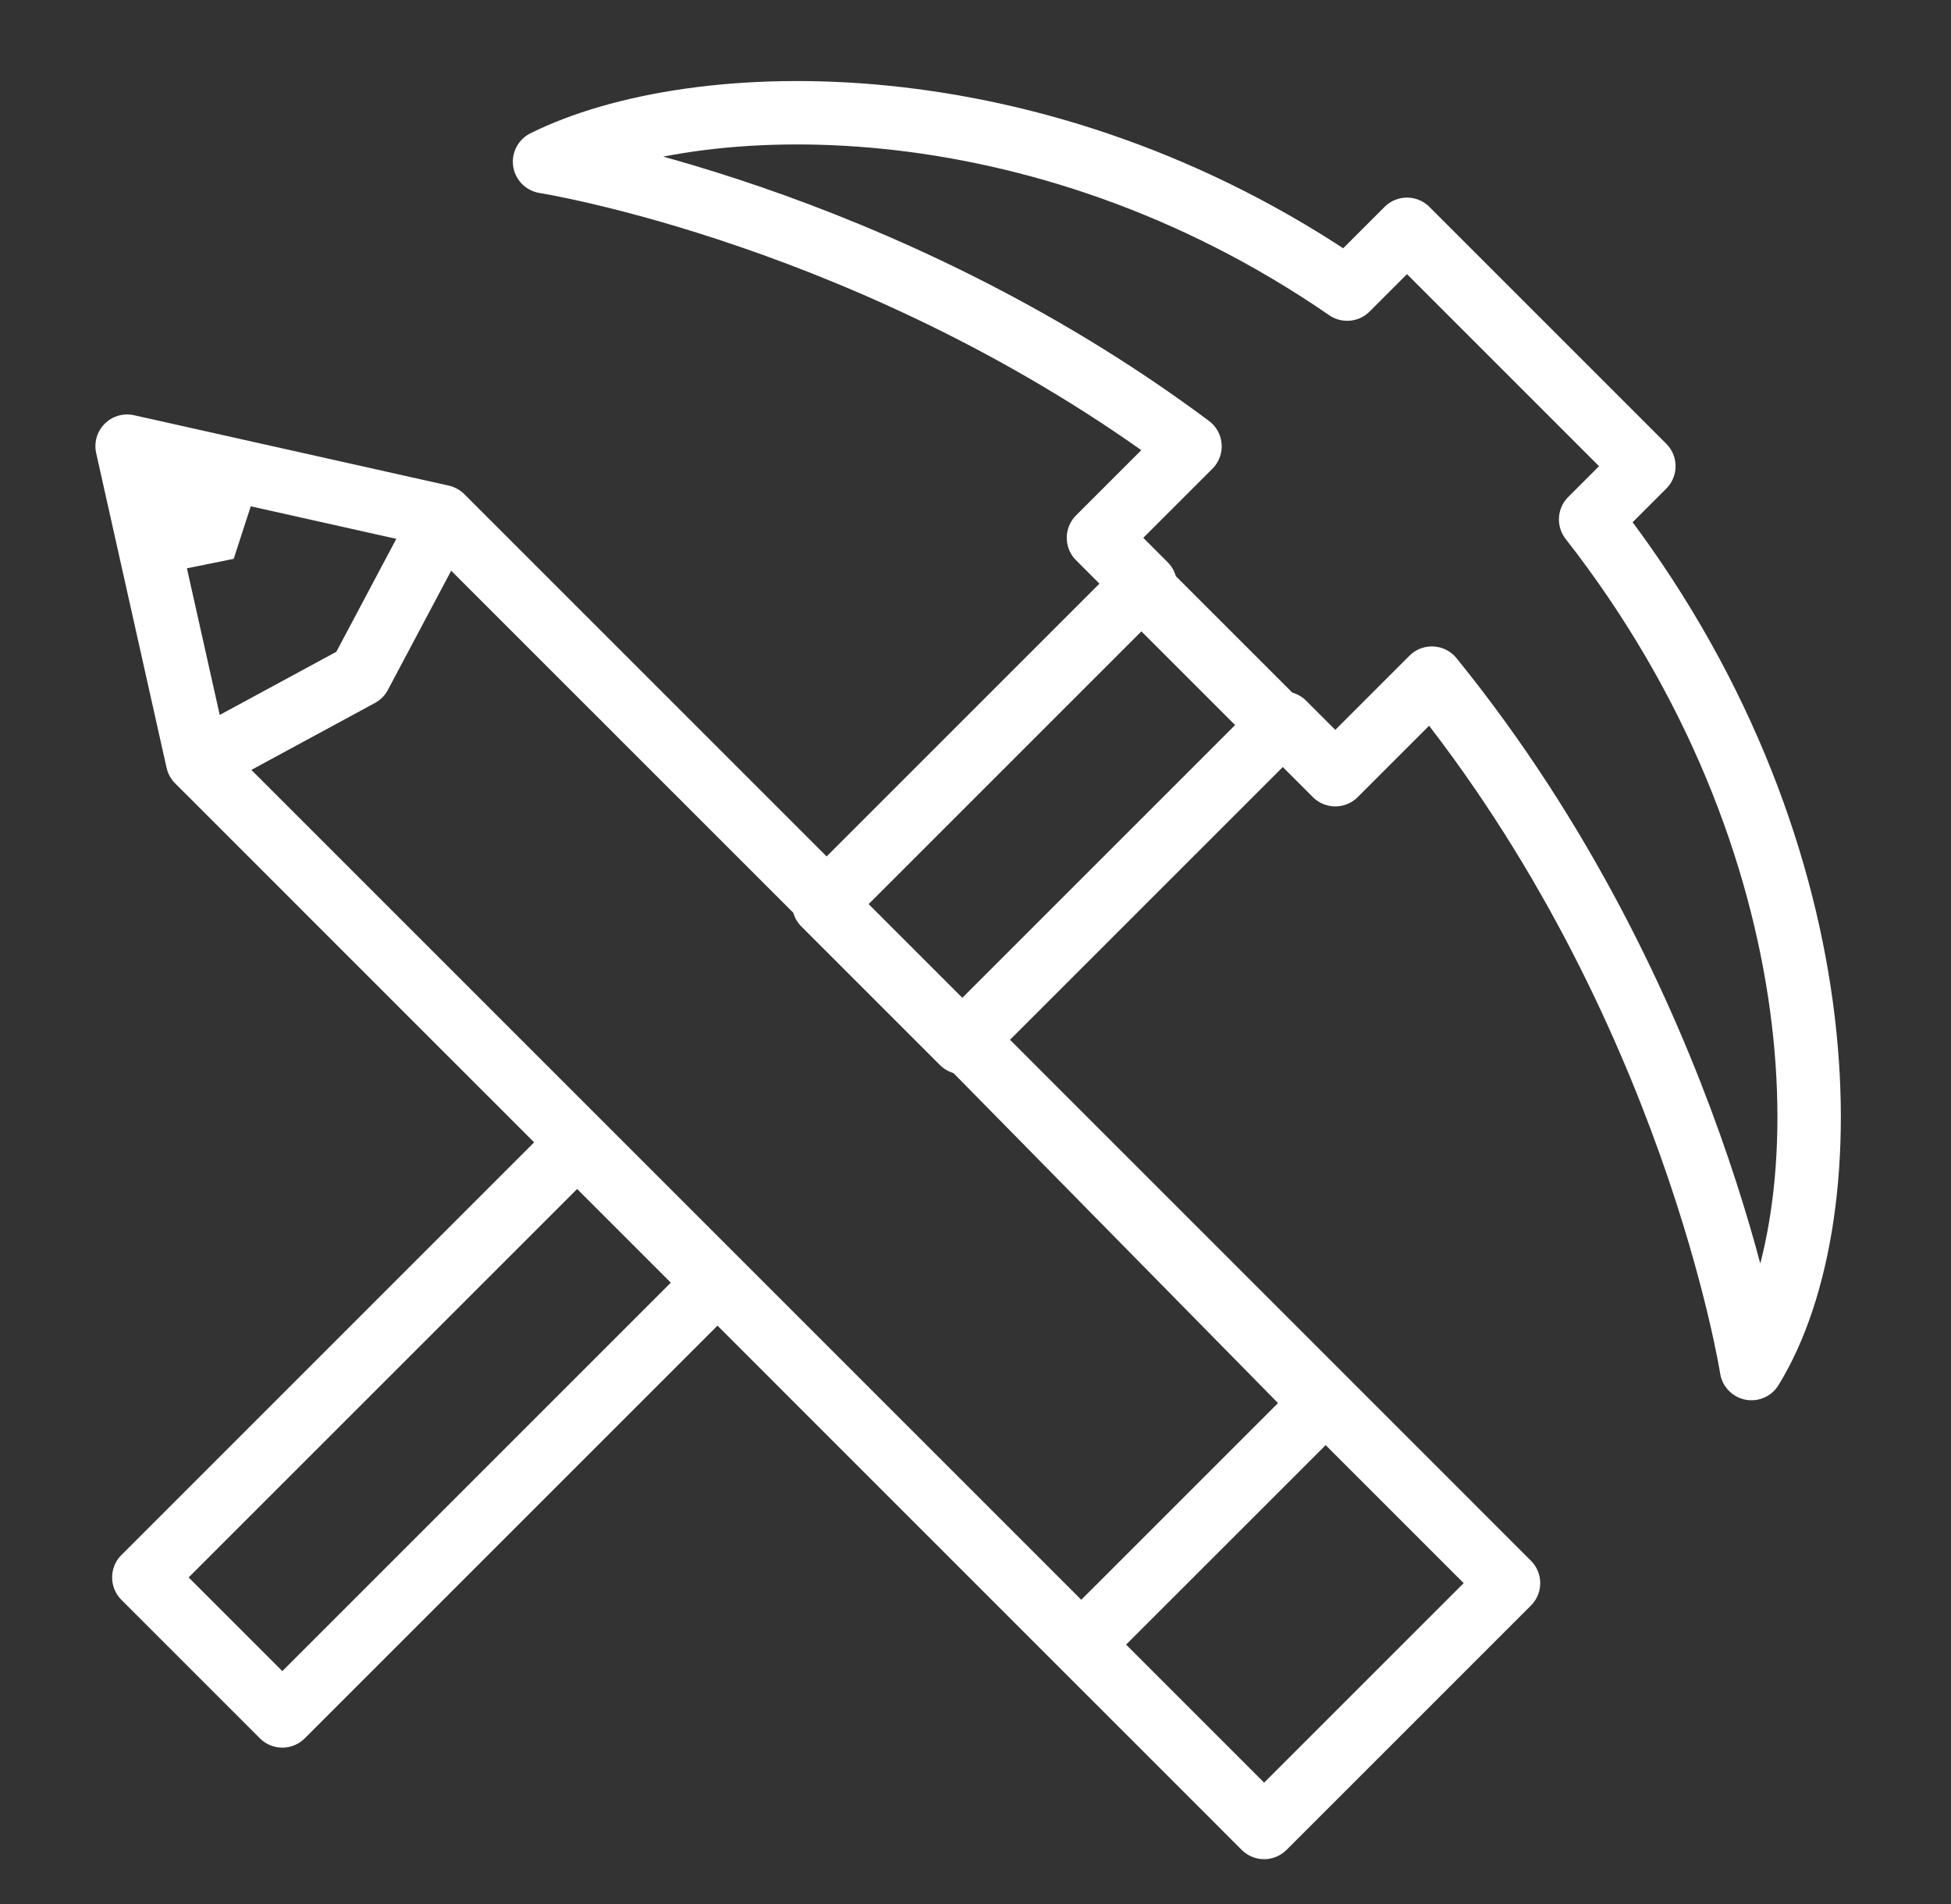 <?xml version="1.0" encoding="utf-8"?>
<!-- Generator: Adobe Illustrator 16.0.0, SVG Export Plug-In . SVG Version: 6.00 Build 0)  -->
<!DOCTYPE svg PUBLIC "-//W3C//DTD SVG 1.1//EN" "http://www.w3.org/Graphics/SVG/1.1/DTD/svg11.dtd">
<svg version="1.1" xmlns="http://www.w3.org/2000/svg" xmlns:xlink="http://www.w3.org/1999/xlink" x="0px" y="0px"
	 width="61.534px" height="60.064px" viewBox="-317.034 822.411 61.534 60.064"
	 enable-background="new -317.034 822.411 61.534 60.064" xml:space="preserve">
<rect x="-317.034" y="822.411" width="61.534" height="60.064" fill="#333333" stroke="none"/>
<g id="Layer_1">
</g>
<g id="Layer_2">
	
		<rect x="-306.378" y="857.93" transform="matrix(-0.707 -0.707 0.707 -0.707 -1131.295 1266.483)" fill="none" stroke="#FFFFFF" stroke-width="2" stroke-linecap="round" stroke-linejoin="round" stroke-miterlimit="10" width="6.179" height="19.33"/>
	
		<polyline fill="none" stroke="#FFFFFF" stroke-width="2" stroke-linecap="round" stroke-linejoin="round" stroke-miterlimit="10" points="
		-310.762,846.456 -305.684,843.705 -303.053,838.749 -290.932,850.869 -303.097,838.705 -313.025,836.484 -310.804,846.412 
		-298.64,858.577 -294.27,862.946 -277.164,880.054 -269.456,872.347 -286.562,855.239 -275.317,866.674 -282.9,874.255 	"/>
	<polyline fill="#FFFFFF" points="-313.025,836.484 -312.166,840.545 -309.663,840.038 -308.815,837.426 -313.025,836.484 	"/>
	<g>
		
			<rect x="-286.828" y="840.961" transform="matrix(-0.707 -0.707 0.707 -0.707 -1084.029 1247.07)" fill="none" stroke="#FFFFFF" stroke-width="2" stroke-linecap="round" stroke-linejoin="round" stroke-miterlimit="10" width="6.18" height="14.168"/>
		<path fill="none" stroke="#FFFFFF" stroke-width="2" stroke-linecap="round" stroke-linejoin="round" stroke-miterlimit="10" d="
			M-280.914,840.851l-1.475-1.476l2.887-2.886c-9.814-7.322-20.357-8.978-20.357-8.978c4.726-2.352,15.53-2.723,25.315,4.019
			l1.886-1.886l7.471,7.472l-1.679,1.679c7.942,10.159,8.099,21.867,5.073,26.784c0,0-1.814-11.594-10.08-21.778l-3.046,3.046
			l-1.626-1.626"/>
	</g>
</g>
</svg>
